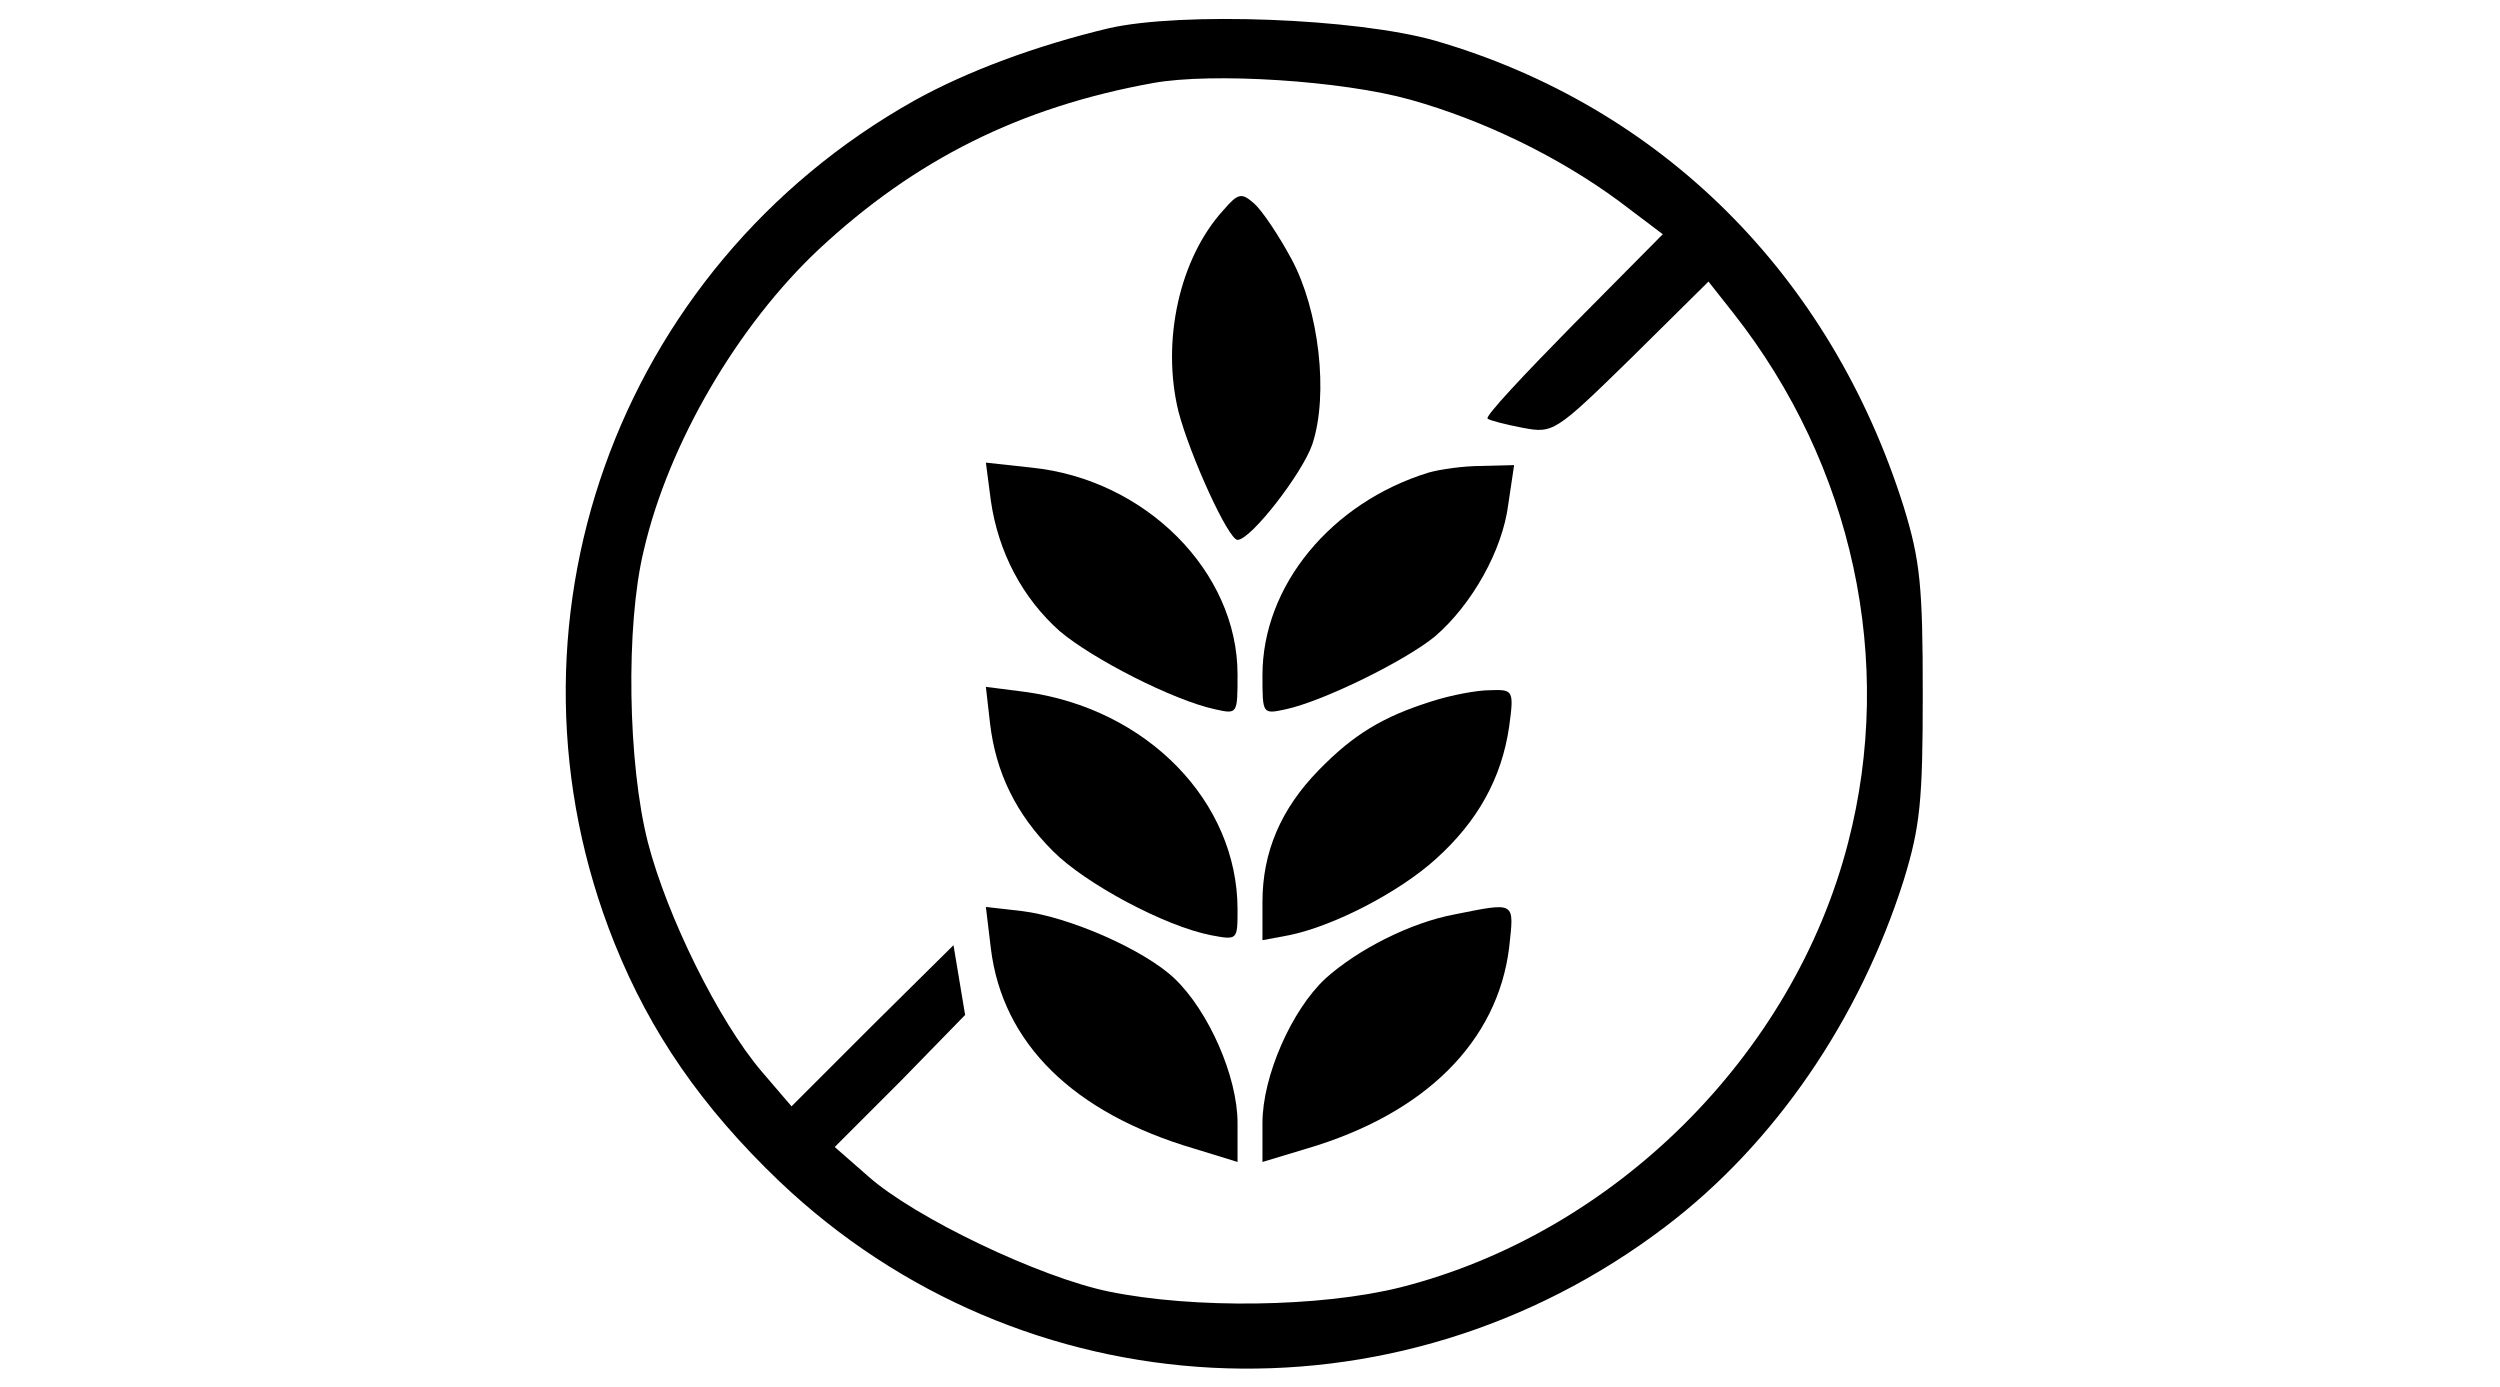 <?xml version="1.0" standalone="no"?>
<!DOCTYPE svg PUBLIC "-//W3C//DTD SVG 20010904//EN"
 "http://www.w3.org/TR/2001/REC-SVG-20010904/DTD/svg10.dtd">
<svg version="1.0" xmlns="http://www.w3.org/2000/svg"
 width="301pt" height="167pt" viewBox="0 0 301 167"
 preserveAspectRatio="xMidYMid meet">

<g transform="translate(0,167) scale(0.1,-0.1)"
fill="#000000" stroke="none">
<path d="M1335 1636 c-88 -21 -171 -52 -234 -87 -360 -202 -514 -634 -361
-1015 43 -107 105 -197 198 -286 293 -279 742 -302 1067 -55 132 100 234 250
287 417 20 65 23 96 23 225 0 129 -3 160 -23 225 -88 279 -292 482 -564 561
-95 27 -305 35 -393 15z m363 -86 c89 -25 179 -69 251 -122 l53 -40 -108 -109
c-59 -60 -106 -110 -103 -113 2 -2 21 -7 42 -11 37 -7 39 -6 131 84 l93 92 30
-38 c144 -183 195 -419 138 -638 -66 -256 -282 -470 -539 -535 -96 -24 -249
-26 -351 -5 -83 17 -234 89 -290 139 l-40 35 79 79 78 80 -7 42 -7 42 -98 -97
-97 -97 -36 42 c-52 61 -114 187 -137 276 -24 94 -27 260 -5 351 30 130 114
272 211 363 116 108 242 171 402 200 71 13 228 3 310 -20z"/>
<path d="M1473 1417 c-53 -58 -75 -158 -54 -243 14 -53 60 -154 71 -154 16 0
78 80 90 115 20 60 8 162 -25 223 -15 28 -35 58 -45 67 -15 13 -19 13 -37 -8z"/>
<path d="M1193 1067 c9 -62 38 -117 83 -157 39 -33 136 -83 187 -94 27 -6 27
-6 27 42 0 124 -111 235 -248 249 l-55 6 6 -46z"/>
<path d="M1720 1101 c-117 -36 -200 -136 -200 -244 0 -47 0 -47 28 -41 46 10
145 59 180 88 44 38 81 103 88 159 l7 47 -39 -1 c-22 0 -50 -4 -64 -8z"/>
<path d="M1192 799 c7 -59 31 -109 76 -154 39 -39 134 -90 190 -101 32 -6 32
-6 32 31 0 130 -109 242 -256 262 l-47 6 5 -44z"/>
<path d="M1725 826 c-61 -19 -96 -41 -137 -83 -46 -47 -68 -99 -68 -159 l0
-46 32 6 c54 11 133 52 177 92 50 45 79 97 88 159 6 44 5 45 -23 44 -16 0 -47
-6 -69 -13z"/>
<path d="M1193 528 c14 -114 99 -198 245 -241 l52 -16 0 47 c0 56 -35 135 -76
174 -37 35 -127 74 -183 81 l-44 5 6 -50z"/>
<path d="M1751 569 c-53 -10 -116 -42 -155 -77 -41 -38 -76 -118 -76 -174 l0
-47 53 16 c143 42 230 129 244 242 6 56 9 55 -66 40z"/>
</g>
</svg>

